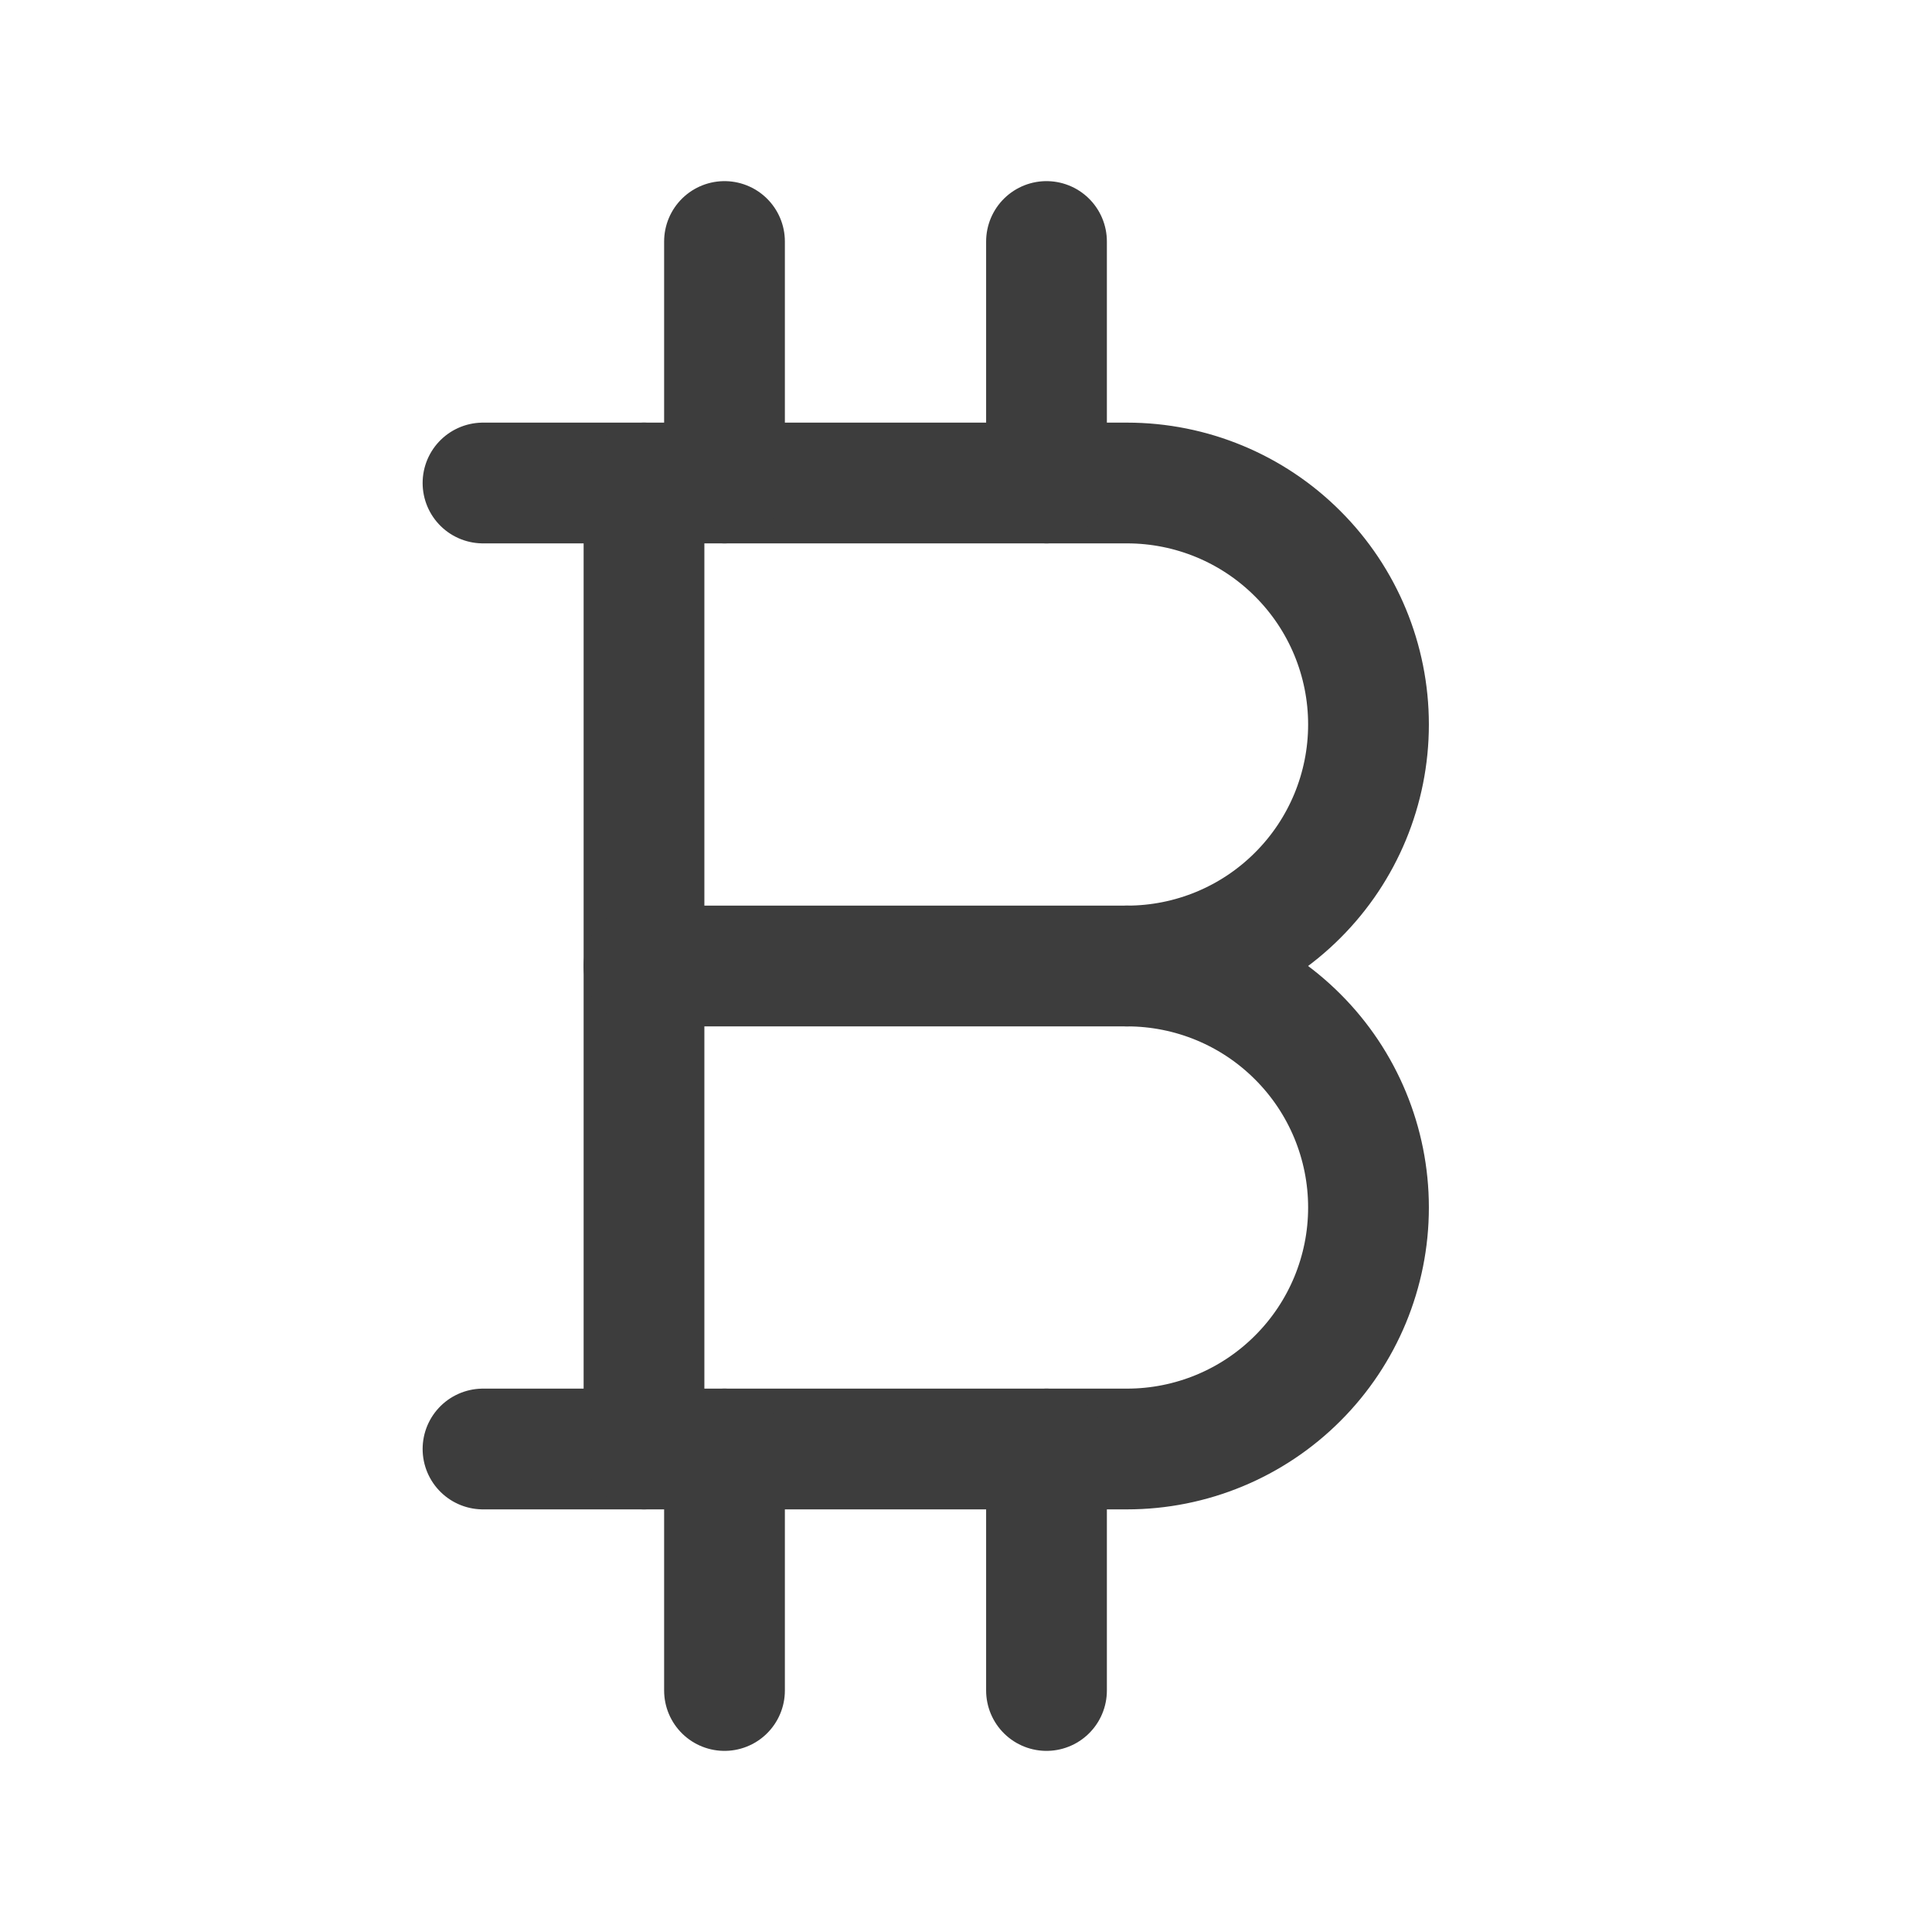 <svg width="24" height="24" viewBox="0 0 24 24" fill="none" xmlns="http://www.w3.org/2000/svg">
<path d="M6 6H14C14.796 6 15.559 6.316 16.121 6.879C16.684 7.441 17 8.204 17 9C17 9.796 16.684 10.559 16.121 11.121C15.559 11.684 14.796 12 14 12C14.796 12 15.559 12.316 16.121 12.879C16.684 13.441 17 14.204 17 15C17 15.796 16.684 16.559 16.121 17.121C15.559 17.684 14.796 18 14 18H6" stroke="#3D3D3D" stroke-width="1.5" stroke-linecap="round" stroke-linejoin="round"/>
<path d="M8 6V18" stroke="#3D3D3D" stroke-width="1.5" stroke-linecap="round" stroke-linejoin="round"/>
<path d="M8 12H14" stroke="#3D3D3D" stroke-width="1.5" stroke-linecap="round" stroke-linejoin="round"/>
<path d="M9 3V6" stroke="#3D3D3D" stroke-width="1.5" stroke-linecap="round" stroke-linejoin="round"/>
<path d="M13 3V6" stroke="#3D3D3D" stroke-width="1.5" stroke-linecap="round" stroke-linejoin="round"/>
<path d="M9 18V21" stroke="#3D3D3D" stroke-width="1.5" stroke-linecap="round" stroke-linejoin="round"/>
<path d="M13 18V21" stroke="#3D3D3D" stroke-width="1.5" stroke-linecap="round" stroke-linejoin="round"/>
</svg>
